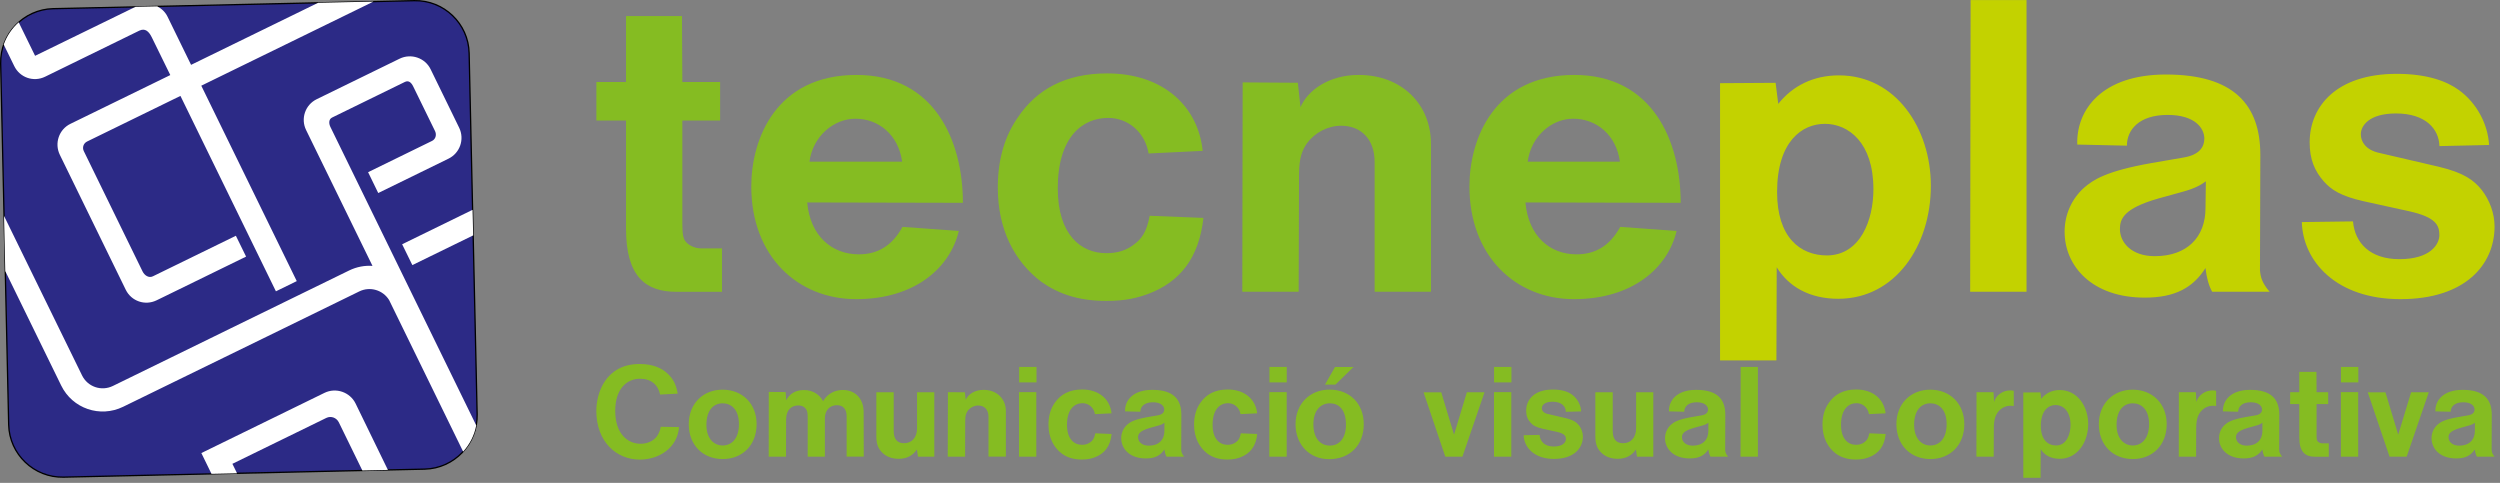 <svg width="409" height="79" viewBox="0 0 409 79" fill="none" xmlns="http://www.w3.org/2000/svg">
<rect x="0" y="0" width="409" height="79" fill="#808080" stroke="none"/>
<g clip-path="url(#clip0)">
<path fill-rule="evenodd" clip-rule="evenodd" d="M404.89 73.52C404.94 74.02 405.05 74.41 405.22 74.71H408.11C407.74 74.28 407.65 73.96 407.63 73.61L407.65 67.83C407.65 65.31 406.32 63.78 402.89 63.78C399.7 63.78 398.37 65.53 398.43 67.3L400.93 67.36C400.93 66.58 401.53 65.81 402.99 65.81C404.37 65.81 404.84 66.48 404.84 67C404.84 67.43 404.56 67.82 403.79 67.95L402.17 68.23C399.83 68.64 399.22 69.09 398.77 69.48C398.15 70.04 397.8 70.82 397.8 71.68C397.8 73.42 399.18 75 401.83 75C403.37 75.01 404.27 74.48 404.89 73.52ZM404.89 69.15V70.49C404.89 71.96 403.95 72.91 402.33 72.91C401.14 72.91 400.58 72.21 400.58 71.55C400.58 71.05 400.75 70.51 402.54 70L403.75 69.66C404.31 69.53 404.66 69.34 404.89 69.15ZM390.93 74.71H393.73L397.35 64.17H394.46L392.35 71.11L390.26 64.19H387.37L390.93 74.71ZM382.97 74.71H385.8V64.15H382.97V74.71ZM382.98 62.56H385.82V60.03H382.98V62.56ZM380.99 74.71V72.53H379.94C379.59 72.53 379.27 72.36 379.12 72.14C379.06 72.05 378.99 71.9 378.99 71.32V66.1H380.89V64.16H378.99L378.97 60.84H376.16V64.16H374.67V66.1H376.16V71.55C376.16 73.94 377.13 74.72 378.7 74.72H380.99V74.71ZM370.13 73.52C370.18 74.02 370.3 74.41 370.47 74.71H373.36C372.99 74.28 372.89 73.96 372.87 73.61L372.89 67.83C372.89 65.31 371.57 63.78 368.13 63.78C364.94 63.78 363.62 65.53 363.67 67.3L366.17 67.36C366.17 66.58 366.77 65.81 368.22 65.81C369.6 65.81 370.07 66.48 370.07 67C370.07 67.43 369.79 67.82 369.02 67.95L367.4 68.23C365.07 68.64 364.45 69.09 364 69.48C363.38 70.04 363.03 70.82 363.03 71.68C363.03 73.42 364.41 75 367.06 75C368.61 75.01 369.51 74.48 370.13 73.52ZM370.13 69.15V70.49C370.13 71.96 369.19 72.91 367.57 72.91C366.38 72.91 365.81 72.21 365.81 71.55C365.81 71.05 365.98 70.51 367.77 70L368.98 69.66C369.55 69.53 369.9 69.34 370.13 69.15ZM356.45 74.71H359.28L359.3 70.02C359.3 68.45 359.69 67.71 360.14 67.22C360.68 66.66 361.3 66.38 362.08 66.38C362.25 66.38 362.4 66.4 362.56 66.42V63.94C362.43 63.9 362.2 63.87 361.96 63.87C360.73 63.87 359.65 64.67 359.33 65.75L359.24 64.16H356.46L356.45 74.71ZM348.93 75.1C352.14 75.1 354.47 72.84 354.47 69.39C354.47 66.07 352.18 63.75 348.89 63.75C345.7 63.75 343.37 66.05 343.37 69.39C343.37 72.86 345.72 75.1 348.93 75.1ZM348.92 72.88C347.57 72.88 346.27 71.85 346.27 69.5C346.27 66.98 347.54 65.98 348.92 65.98C350.32 65.98 351.59 66.98 351.59 69.39C351.58 71.88 350.29 72.88 348.92 72.88ZM333.86 73.48C334.45 74.45 335.5 75.06 336.96 75.06C339.83 75.06 341.63 72.39 341.63 69.37C341.63 66.5 339.87 63.81 336.98 63.81C335.71 63.81 334.67 64.33 333.94 65.25L333.81 64.19L331.01 64.21V78.17H333.84L333.86 73.48ZM336.4 72.88C335.04 72.88 333.88 71.96 333.88 69.69C333.88 67.15 335.13 66.26 336.29 66.26C337.48 66.26 338.74 67.21 338.74 69.54C338.73 71.09 338.07 72.86 336.4 72.88ZM323.34 74.71H326.17L326.19 70.02C326.19 68.45 326.58 67.71 327.03 67.22C327.57 66.66 328.19 66.38 328.97 66.38C329.14 66.38 329.28 66.4 329.45 66.42V63.94C329.32 63.9 329.1 63.87 328.86 63.87C327.63 63.87 326.55 64.67 326.23 65.75L326.14 64.16H323.36L323.34 74.71ZM315.82 75.1C319.03 75.1 321.36 72.84 321.36 69.39C321.36 66.07 319.06 63.75 315.78 63.75C312.59 63.75 310.25 66.05 310.25 69.39C310.26 72.86 312.61 75.1 315.82 75.1ZM315.8 72.88C314.46 72.88 313.15 71.85 313.15 69.5C313.15 66.98 314.42 65.98 315.8 65.98C317.2 65.98 318.47 66.98 318.47 69.39C318.47 71.88 317.18 72.88 315.8 72.88ZM305.82 70.89C305.67 71.69 305.43 72.05 305.02 72.34C304.65 72.62 304.22 72.77 303.64 72.77C302.37 72.77 301.19 71.85 301.19 69.5C301.19 66.91 302.44 65.96 303.73 65.96C304.76 65.96 305.6 66.71 305.76 67.75L308.48 67.62C308.26 65.42 306.54 63.72 303.67 63.72C301.58 63.72 300.13 64.53 299.17 65.94C298.53 66.86 298.16 68 298.16 69.47C298.16 71.61 299.02 73.2 300.35 74.21C301.19 74.81 302.2 75.18 303.63 75.18C304.62 75.18 305.22 75.01 305.74 74.82C307.32 74.22 308.3 73.03 308.5 71L305.82 70.89ZM284.75 74.71H287.59V60.03H284.77L284.75 74.71ZM279.49 73.52C279.55 74.02 279.66 74.41 279.83 74.71H282.72C282.35 74.28 282.25 73.96 282.24 73.61L282.26 67.83C282.26 65.31 280.94 63.78 277.5 63.78C274.31 63.78 272.99 65.53 273.04 67.3L275.54 67.36C275.54 66.58 276.13 65.81 277.59 65.81C278.97 65.81 279.44 66.48 279.44 67C279.44 67.43 279.16 67.82 278.4 67.95L276.77 68.23C274.44 68.64 273.82 69.09 273.37 69.48C272.76 70.04 272.4 70.82 272.4 71.68C272.4 73.42 273.78 75 276.43 75C277.98 75.01 278.88 74.48 279.49 73.52ZM279.49 69.15V70.49C279.49 71.96 278.56 72.91 276.93 72.91C275.74 72.91 275.17 72.21 275.17 71.55C275.17 71.05 275.34 70.51 277.13 70L278.34 69.66C278.91 69.53 279.27 69.34 279.49 69.15ZM267.64 73.52L267.81 74.71H270.48V64.17H267.67V70.07C267.67 71.69 266.7 72.51 265.56 72.51C264.49 72.51 263.84 71.95 263.84 70.48V64.17H261V71.06C261 71.17 261 71.3 261 71.41C261 72.81 261.41 73.53 262.05 74.13C262.67 74.71 263.54 75.06 264.68 75.06C265.98 75.06 267.01 74.51 267.64 73.52ZM249.27 71.2C249.33 73.18 251 75.08 254.22 75.08C257.5 75.08 258.96 73.32 258.96 71.42C258.96 70.76 258.72 70.09 258.31 69.57C257.92 69.09 257.41 68.71 256.16 68.41L253.12 67.7C252.51 67.55 252.24 67.16 252.24 66.77C252.24 66.36 252.63 65.72 254 65.72C255.49 65.72 256.17 66.5 256.17 67.37L258.68 67.31C258.63 66.26 258.07 65.2 257.17 64.55C256.56 64.1 255.57 63.73 254.04 63.73C251.02 63.73 249.68 65.37 249.68 67.18C249.68 68.02 249.92 68.62 250.41 69.16C250.78 69.57 251.25 69.89 252.42 70.15L254.7 70.65C256.02 70.95 256.18 71.36 256.18 71.84C256.18 72.31 255.75 73.05 254.18 73.05C252.71 73.05 251.96 72.23 251.87 71.15L249.27 71.2ZM244.42 74.71H247.25V64.15H244.42V74.71ZM244.43 62.56H247.27V60.03H244.43V62.56ZM236.45 74.71H239.25L242.87 64.17H239.98L237.88 71.11L235.79 64.19H232.9L236.45 74.71ZM217.42 75.12C220.83 75.12 223.11 72.84 223.11 69.39C223.11 66.01 220.8 63.74 217.51 63.74C214.32 63.74 211.95 66.03 211.95 69.41C211.96 72.84 214.32 75.12 217.42 75.12ZM217.59 72.9C216.12 72.9 214.87 71.85 214.87 69.41C214.87 67.04 216.14 65.98 217.57 65.98C218.95 65.98 220.2 66.91 220.2 69.49C220.2 71.97 218.86 72.9 217.59 72.9ZM216.77 62.92H218.48L221.43 60.04H218.41L216.77 62.92ZM207.66 74.71H210.5V64.15H207.66V74.71ZM207.68 62.56H210.51V60.03H207.68V62.56ZM203 70.89C202.85 71.69 202.61 72.05 202.2 72.34C201.83 72.62 201.4 72.77 200.82 72.77C199.55 72.77 198.38 71.85 198.38 69.5C198.38 66.91 199.63 65.96 200.91 65.96C201.94 65.96 202.78 66.71 202.95 67.75L205.67 67.62C205.44 65.42 203.73 63.72 200.85 63.72C198.76 63.72 197.31 64.53 196.35 65.94C195.72 66.86 195.35 68 195.35 69.47C195.35 71.61 196.21 73.2 197.53 74.21C198.37 74.81 199.38 75.18 200.81 75.18C201.8 75.18 202.4 75.01 202.92 74.82C204.51 74.22 205.48 73.03 205.68 71L203 70.89ZM190.5 73.52C190.56 74.02 190.67 74.41 190.84 74.71H193.73C193.36 74.28 193.26 73.96 193.25 73.61L193.27 67.83C193.27 65.31 191.95 63.78 188.52 63.78C185.33 63.78 184 65.53 184.06 67.3L186.56 67.36C186.56 66.58 187.16 65.81 188.62 65.81C190 65.81 190.47 66.48 190.47 67C190.47 67.43 190.19 67.82 189.42 67.95L187.79 68.23C185.46 68.64 184.85 69.09 184.4 69.48C183.78 70.04 183.43 70.82 183.43 71.68C183.43 73.42 184.81 75 187.46 75C188.99 75.01 189.88 74.48 190.5 73.52ZM190.5 69.15V70.49C190.5 71.96 189.57 72.91 187.94 72.91C186.75 72.91 186.19 72.21 186.19 71.55C186.19 71.05 186.36 70.51 188.15 70L189.37 69.66C189.92 69.53 190.28 69.34 190.5 69.15ZM179.19 70.89C179.04 71.69 178.8 72.05 178.39 72.34C178.02 72.62 177.59 72.77 177.01 72.77C175.74 72.77 174.56 71.85 174.56 69.5C174.56 66.91 175.81 65.96 177.1 65.96C178.13 65.96 178.97 66.71 179.13 67.75L181.85 67.62C181.62 65.42 179.91 63.72 177.03 63.72C174.94 63.72 173.49 64.53 172.53 65.94C171.9 66.86 171.53 68 171.53 69.47C171.53 71.61 172.39 73.2 173.71 74.21C174.55 74.81 175.56 75.18 176.99 75.18C177.98 75.18 178.58 75.01 179.1 74.82C180.69 74.22 181.66 73.03 181.86 71L179.19 70.89ZM166.71 74.71H169.54V64.15H166.71V74.71ZM166.73 62.56H169.57V60.03H166.73V62.56ZM155.05 74.71H157.89L157.91 68.81C157.91 67.95 158.08 67.58 158.3 67.24C158.69 66.7 159.34 66.34 160.04 66.34C161.01 66.34 161.72 67 161.72 68.17V74.7H164.56V67.25C164.56 65.27 163.11 63.78 160.92 63.78C159.41 63.78 158.35 64.56 157.99 65.41L157.86 64.18L155.08 64.16L155.05 74.71ZM150.01 73.52L150.18 74.71H152.85V64.17H150.03V70.07C150.03 71.69 149.06 72.51 147.92 72.51C146.86 72.51 146.21 71.95 146.21 70.48V64.17H143.37V71.06C143.37 71.17 143.37 71.3 143.37 71.41C143.37 72.81 143.78 73.53 144.42 74.13C145.04 74.71 145.91 75.06 147.05 75.06C148.35 75.06 149.38 74.51 150.01 73.52ZM125.76 74.71H128.59L128.61 68.61C128.61 67.1 129.45 66.33 130.59 66.33C131.35 66.33 131.8 66.7 132.01 67.22C132.06 67.34 132.14 67.54 132.14 68.4V74.71H134.95V68.44C134.95 67.08 135.79 66.29 136.91 66.29C137.88 66.29 138.51 66.87 138.51 68.1V74.7H141.31L141.29 67.29C141.23 65.09 139.81 63.8 137.89 63.8C136.45 63.8 135.3 64.51 134.66 65.64C134.12 64.56 132.95 63.81 131.56 63.81C130.12 63.81 129.17 64.43 128.62 65.49L128.53 64.14L125.77 64.12L125.76 74.71ZM118.24 75.1C121.45 75.1 123.78 72.84 123.78 69.39C123.78 66.07 121.49 63.75 118.2 63.75C115.01 63.75 112.68 66.05 112.68 69.39C112.68 72.86 115.03 75.1 118.24 75.1ZM118.22 72.88C116.87 72.88 115.57 71.85 115.57 69.5C115.57 66.98 116.84 65.98 118.22 65.98C119.62 65.98 120.89 66.98 120.89 69.39C120.89 71.88 119.6 72.88 118.22 72.88ZM108.09 69.82C108.05 70.27 107.77 70.98 107.48 71.37C106.96 72.08 106.01 72.6 104.79 72.6C102.68 72.6 100.65 70.96 100.65 67.22C100.65 63.53 102.63 61.96 104.7 61.96C106.49 61.96 107.64 62.91 108 64.55L110.87 64.4C110.64 62.96 110.12 61.97 109.28 61.18C108.31 60.24 106.84 59.55 104.65 59.55C99.05 59.55 97.56 64.33 97.56 67.22C97.56 72.26 100.83 75.19 104.67 75.19C107.84 75.19 110.84 73.25 111.09 69.87L108.09 69.82Z" fill="#85BC22"/>
<path fill-rule="evenodd" clip-rule="evenodd" d="M249.56 33.12L274.96 33.18C274.96 23.06 270.35 12.26 257.56 12.26C244.46 12.26 240.4 22.69 240.4 30.51C240.4 41.91 247.98 48.94 257.49 48.94C267.19 48.94 272.89 43.73 274.29 37.78L265.07 37.12C263.31 40.33 260.88 41.61 257.92 41.61C253.57 41.61 250.05 38.64 249.56 33.12ZM249.93 26.45C250.48 22.26 253.87 19.42 257.38 19.42C261.14 19.42 264.41 22.02 265.02 26.45H249.93ZM203.24 47.73H212.46L212.52 28.57C212.52 25.78 213.06 24.57 213.79 23.48C215.07 21.72 217.19 20.57 219.43 20.57C222.58 20.57 224.89 22.69 224.89 26.51V47.73H234.11V23.54C234.11 17.11 229.38 12.26 222.28 12.26C217.37 12.26 213.91 14.81 212.76 17.54L212.33 13.54L203.3 13.48L203.24 47.73ZM188.09 35.3C187.6 37.91 186.81 39.06 185.48 40.03C184.27 40.94 182.87 41.42 180.99 41.42C176.87 41.42 173.05 38.45 173.05 30.81C173.05 22.38 177.11 19.29 181.3 19.29C184.63 19.29 187.36 21.72 187.91 25.11L196.76 24.68C196.03 17.53 190.45 12.01 181.12 12.01C174.33 12.01 169.6 14.62 166.51 19.22C164.45 22.19 163.24 25.89 163.24 30.68C163.24 37.65 166.03 42.81 170.33 46.08C173.06 48.02 176.34 49.23 181 49.23C184.27 49.23 186.16 48.69 187.85 48.08C193 46.14 196.15 42.26 196.88 35.65L188.09 35.3ZM132.06 33.12L157.53 33.18C157.53 23.06 152.92 12.26 140.13 12.26C126.97 12.26 122.91 22.69 122.91 30.51C122.91 41.91 130.49 48.94 140.07 48.94C149.77 48.94 155.47 43.73 156.86 37.78L147.65 37.12C145.89 40.33 143.46 41.61 140.5 41.61C136.13 41.61 132.55 38.64 132.06 33.12ZM132.43 26.45C132.98 22.26 136.43 19.42 139.95 19.42C143.71 19.42 146.98 22.02 147.59 26.45H132.43ZM118.12 47.73V40.64H114.72C113.63 40.64 112.54 40.09 112.05 39.36C111.87 39.06 111.63 38.57 111.63 36.69V19.72H117.81V13.42H111.63L111.57 2.63H102.42V13.42H97.57V19.72H102.42V37.43C102.42 45.19 105.57 47.74 110.67 47.74H118.12V47.73Z" fill="#85BC22"/>
<path fill-rule="evenodd" clip-rule="evenodd" d="M298.92 41.79C294.49 41.79 290.73 38.82 290.73 31.42C290.73 23.17 294.79 20.26 298.55 20.26C302.43 20.26 306.49 23.35 306.49 30.93C306.5 35.97 304.38 41.73 298.92 41.79ZM290.67 43.73C292.61 46.88 296.01 48.88 300.74 48.88C310.07 48.88 315.89 40.21 315.89 30.39C315.89 21.05 310.19 12.33 300.86 12.33C296.67 12.33 293.28 14.03 290.92 17L290.49 13.55L281.4 13.61V58.96H290.62L290.67 43.73ZM322.32 47.73H331.54V0.01H322.39L322.32 47.73ZM360.88 29.66L360.82 34.03C360.82 38.82 357.79 41.91 352.52 41.91C348.64 41.91 346.82 39.61 346.82 37.49C346.82 35.85 347.37 34.09 353.19 32.45L357.13 31.36C358.94 30.87 360.09 30.27 360.88 29.66ZM360.82 43.85C361 45.49 361.37 46.76 361.91 47.73H371.31C370.1 46.34 369.79 45.3 369.73 44.15L369.79 25.35C369.79 17.17 365.49 12.19 354.33 12.19C343.96 12.19 339.66 17.89 339.84 23.65L347.96 23.83C347.96 21.28 349.9 18.8 354.63 18.8C359.11 18.8 360.63 20.98 360.63 22.68C360.63 24.07 359.78 25.35 357.23 25.77L351.96 26.68C344.44 28.01 342.38 29.47 340.92 30.74C338.92 32.56 337.77 35.11 337.77 37.9C337.77 43.54 342.26 48.69 350.87 48.69C355.91 48.7 358.82 47 360.82 43.85ZM376.58 36.33C376.76 42.76 382.22 48.94 392.71 48.94C403.38 48.94 408.11 43.24 408.11 37.05C408.11 34.93 407.32 32.75 405.99 31.05C404.71 29.47 403.08 28.26 399.02 27.29L389.14 24.99C387.08 24.51 386.23 23.23 386.23 21.96C386.23 20.63 387.5 18.56 391.99 18.56C396.84 18.56 399.02 21.11 399.09 23.9L407.21 23.72C407.03 20.32 405.21 16.87 402.3 14.75C400.3 13.29 397.09 12.08 392.11 12.08C382.23 12.08 377.86 17.42 377.86 23.3C377.86 26.03 378.65 27.97 380.22 29.73C381.43 31.06 382.95 32.09 386.77 32.94L394.23 34.58C398.53 35.55 399.08 36.88 399.08 38.46C399.08 39.97 397.62 42.4 392.53 42.4C387.74 42.4 385.25 39.73 384.95 36.22L376.58 36.33Z" fill="#C3D200"/>
<path fill-rule="evenodd" clip-rule="evenodd" d="M8.69 1.42L67.78 0.11C72.61 -4.00469e-05 76.64 3.86 76.75 8.69L78.06 67.78C78.17 72.61 74.31 76.64 69.48 76.75L10.39 78.06C5.56 78.17 1.53 74.31 1.42 69.48L0.11 10.39C-9.52929e-06 5.57 3.86 1.53 8.69 1.42Z" fill="#2C2A86" stroke="black" stroke-width="0.216" stroke-miterlimit="22.926"/>
<path fill-rule="evenodd" clip-rule="evenodd" d="M22.16 1.12L23.82 1.08L25.72 1.04C26.44 1.4 27.05 1.98 27.42 2.75L31.26 10.61L52.04 0.46L61.1 0.26L32.93 14.02L48.55 45.99L45.14 47.66L29.52 15.69L14.25 23.15C13.66 23.44 13.42 24.13 13.71 24.72L23.33 44.42C23.64 45.04 24.33 45.54 25.02 45.2L38.59 38.57L40.26 41.98L26.69 48.61L25.62 49.13C23.73 50.05 21.49 49.28 20.57 47.4L9.79 25.33C8.88 23.46 9.63 21.18 11.52 20.26L27.86 12.28L24.83 6.1C24.36 5.15 23.75 4.55 22.78 5.02L7.38 12.55C5.49 13.47 3.25 12.7 2.33 10.81L0.61 7.29C1.11 5.88 1.96 4.63 3.06 3.65L5.74 9.13L22.16 1.12ZM77.41 38.47V38.51L67.46 43.37L65.79 39.96L77.31 34.33L77.41 38.47ZM77.91 69.59L54.05 20.76C53.8 20.24 53.74 19.52 54.33 19.23L66.25 13.4C66.87 13.1 67.3 13.53 67.6 14.14L71.17 21.44C71.45 22.01 71.3 22.75 70.69 23.05L60.22 28.17L61.88 31.58L73.37 25.96C75.24 25.05 76.04 22.79 75.12 20.9L73.16 16.88L73.11 16.78L70.45 11.33C69.54 9.46 67.25 8.69 65.38 9.6L51.81 16.23C49.93 17.15 49.16 19.41 50.08 21.28L60.94 43.5C59.67 43.41 58.35 43.65 57.12 44.25L37.63 53.77L35.12 55L18.47 63.14C16.58 64.06 14.34 63.29 13.42 61.41L0.66 35.33L0.86 44.35L10.01 63.07C11.85 66.84 16.36 68.39 20.14 66.55L36.79 58.42L43.06 55.36L58.79 47.67C60.54 46.82 62.64 47.44 63.66 49.09L75.77 73.88C76.85 72.69 77.61 71.21 77.91 69.59ZM63.46 76.88L59.28 76.97L55.43 69.09C55.05 68.33 54.15 68 53.39 68.37L38.02 75.88L38.78 77.43L34.6 77.52L32.94 74.12L53.09 64.27C54.96 63.36 57.25 64.14 58.17 66.01L63.46 76.88Z" fill="white"/>
</g>
<defs>
<clipPath id="clip0">
<rect width="408.11" height="78.17" fill="white"/>
</clipPath>
</defs>
</svg>
